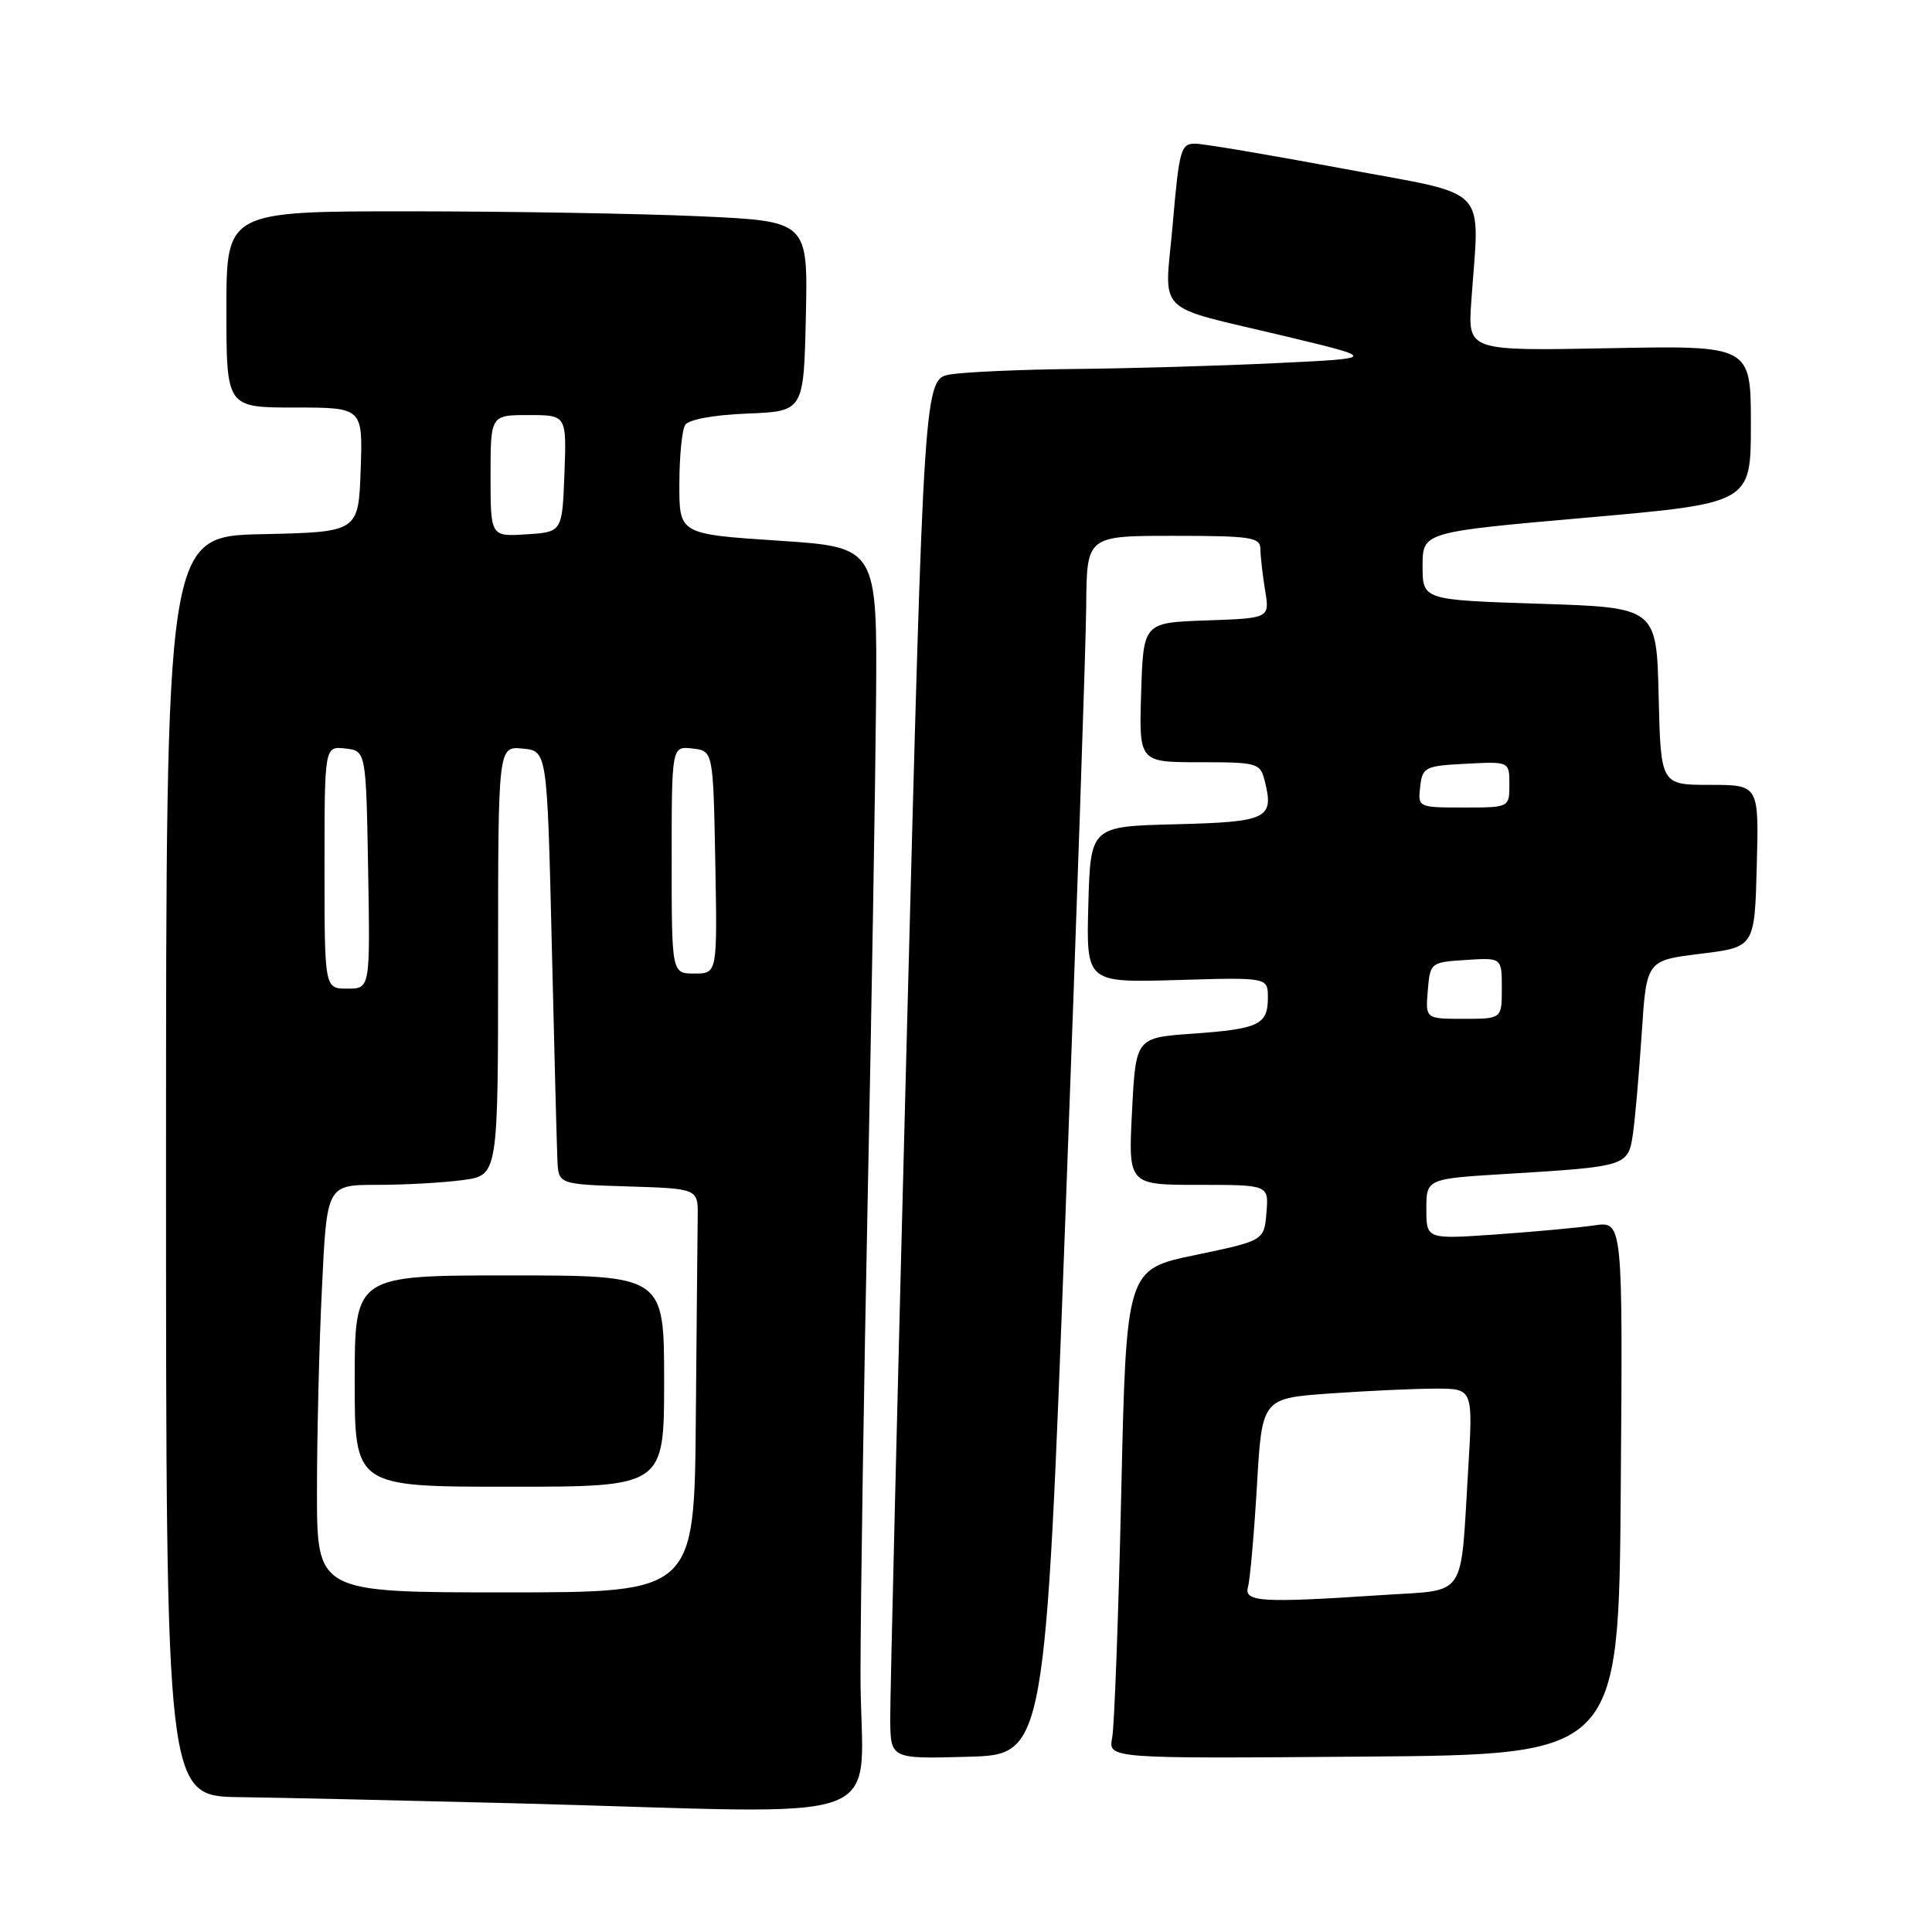 <?xml version="1.0" encoding="UTF-8" standalone="no"?>
<!DOCTYPE svg PUBLIC "-//W3C//DTD SVG 1.1//EN" "http://www.w3.org/Graphics/SVG/1.1/DTD/svg11.dtd" >
<svg xmlns="http://www.w3.org/2000/svg" xmlns:xlink="http://www.w3.org/1999/xlink" version="1.1" viewBox="0 0 256 256">
 <g >
 <path fill="currentColor"
d=" M 114.02 221.75 C 114.04 211.71 114.47 183.25 114.98 158.50 C 115.49 133.75 115.98 104.28 116.08 93.00 C 116.24 72.50 116.24 72.50 103.12 71.64 C 90.00 70.77 90.00 70.77 90.02 64.14 C 90.02 60.49 90.37 56.96 90.79 56.30 C 91.25 55.59 94.61 54.97 99.03 54.80 C 106.50 54.50 106.50 54.50 106.78 41.91 C 107.06 29.31 107.06 29.31 92.78 28.66 C 84.93 28.30 67.59 28.01 54.25 28.00 C 30.00 28.00 30.00 28.00 30.00 41.00 C 30.00 54.00 30.00 54.00 39.04 54.00 C 48.08 54.00 48.08 54.00 47.79 62.25 C 47.50 70.50 47.50 70.50 34.75 70.78 C 22.00 71.06 22.00 71.06 22.00 154.53 C 22.00 238.00 22.00 238.00 31.75 238.13 C 37.11 238.20 53.42 238.57 68.00 238.94 C 120.16 240.29 114.00 242.60 114.02 221.75 Z  M 141.18 161.00 C 142.65 121.67 143.89 85.34 143.93 80.25 C 144.00 71.00 144.00 71.00 155.50 71.00 C 165.78 71.00 167.00 71.19 167.01 72.75 C 167.02 73.71 167.30 76.17 167.63 78.21 C 168.25 81.92 168.25 81.92 159.87 82.21 C 151.50 82.50 151.50 82.50 151.21 91.75 C 150.92 101.00 150.92 101.00 158.94 101.00 C 166.66 101.00 166.99 101.09 167.59 103.50 C 168.84 108.49 167.96 108.91 155.79 109.22 C 144.50 109.50 144.50 109.50 144.21 119.86 C 143.93 130.21 143.93 130.21 155.96 129.86 C 168.00 129.50 168.00 129.50 168.00 132.19 C 168.00 135.78 166.83 136.34 158.00 136.97 C 150.50 137.50 150.50 137.50 150.00 147.25 C 149.50 157.00 149.50 157.00 158.81 157.00 C 168.12 157.00 168.12 157.00 167.81 160.69 C 167.50 164.39 167.50 164.39 158.37 166.30 C 149.24 168.20 149.24 168.20 148.57 197.85 C 148.20 214.16 147.66 228.74 147.37 230.26 C 146.84 233.03 146.84 233.03 180.67 232.76 C 214.50 232.50 214.50 232.50 214.76 197.16 C 215.03 161.82 215.03 161.82 211.26 162.37 C 209.19 162.67 203.34 163.21 198.25 163.57 C 189.00 164.21 189.00 164.21 189.00 160.20 C 189.00 156.19 189.00 156.19 199.75 155.54 C 215.62 154.57 215.75 154.53 216.38 150.19 C 216.67 148.16 217.19 142.17 217.54 136.88 C 218.17 127.26 218.17 127.26 225.33 126.38 C 232.50 125.50 232.50 125.50 232.78 114.75 C 233.07 104.00 233.07 104.00 226.57 104.00 C 220.06 104.00 220.06 104.00 219.78 92.25 C 219.50 80.50 219.50 80.50 204.00 80.00 C 188.50 79.50 188.50 79.50 188.50 75.00 C 188.50 70.50 188.50 70.50 210.25 68.59 C 232.00 66.67 232.00 66.67 232.00 56.23 C 232.00 45.78 232.00 45.78 213.25 46.14 C 194.50 46.50 194.50 46.50 194.95 40.00 C 196.04 24.26 197.76 26.05 178.00 22.35 C 168.38 20.55 159.56 19.06 158.41 19.04 C 156.47 19.00 156.25 19.78 155.40 29.62 C 154.32 42.04 152.57 40.30 170.50 44.60 C 182.50 47.48 182.50 47.48 169.00 48.12 C 161.57 48.48 149.65 48.82 142.50 48.89 C 135.35 48.96 127.91 49.29 125.96 49.61 C 122.43 50.19 122.43 50.19 120.18 136.35 C 118.94 183.73 117.94 224.88 117.96 227.78 C 118.00 233.07 118.00 233.07 128.25 232.78 C 138.50 232.50 138.50 232.50 141.18 161.00 Z  M 42.00 197.66 C 42.00 190.32 42.29 178.17 42.66 170.66 C 43.31 157.00 43.31 157.00 50.02 157.00 C 53.70 157.00 58.81 156.71 61.36 156.36 C 66.00 155.73 66.00 155.73 66.00 127.30 C 66.00 98.87 66.00 98.87 69.25 99.19 C 72.50 99.50 72.50 99.50 73.11 125.00 C 73.44 139.03 73.78 151.95 73.86 153.71 C 74.00 156.92 74.00 156.92 83.25 157.21 C 92.50 157.50 92.50 157.50 92.45 161.25 C 92.42 163.31 92.31 175.35 92.20 188.00 C 92.00 211.00 92.00 211.00 67.00 211.00 C 42.00 211.00 42.00 211.00 42.00 197.66 Z  M 88.00 183.00 C 88.00 169.00 88.00 169.00 67.50 169.00 C 47.00 169.00 47.00 169.00 47.00 183.00 C 47.00 197.00 47.00 197.00 67.50 197.00 C 88.00 197.00 88.00 197.00 88.00 183.00 Z  M 43.00 114.93 C 43.00 98.87 43.00 98.87 45.75 99.18 C 48.50 99.50 48.50 99.50 48.78 115.25 C 49.05 131.00 49.05 131.00 46.03 131.00 C 43.00 131.00 43.00 131.00 43.00 114.93 Z  M 89.00 113.93 C 89.00 98.87 89.00 98.87 91.75 99.18 C 94.50 99.50 94.50 99.50 94.78 114.25 C 95.05 129.00 95.05 129.00 92.03 129.00 C 89.00 129.00 89.00 129.00 89.00 113.93 Z  M 65.00 63.05 C 65.00 55.00 65.00 55.00 70.04 55.00 C 75.08 55.00 75.08 55.00 74.79 62.75 C 74.50 70.50 74.50 70.50 69.75 70.80 C 65.00 71.11 65.00 71.11 65.00 63.05 Z  M 165.37 210.25 C 165.64 209.29 166.17 203.28 166.55 196.89 C 167.22 185.28 167.22 185.28 176.26 184.64 C 181.24 184.29 187.53 184.00 190.25 184.00 C 195.19 184.00 195.19 184.00 194.54 194.75 C 193.48 212.11 194.52 210.60 183.20 211.35 C 167.06 212.42 164.79 212.28 165.37 210.25 Z  M 189.19 131.25 C 189.50 127.54 189.55 127.50 194.25 127.20 C 199.00 126.89 199.00 126.89 199.00 130.95 C 199.00 135.00 199.00 135.00 193.94 135.00 C 188.88 135.00 188.88 135.00 189.19 131.25 Z  M 188.18 104.25 C 188.48 101.65 188.81 101.48 194.25 101.20 C 200.00 100.90 200.00 100.90 200.00 103.95 C 200.00 107.00 200.00 107.00 193.93 107.00 C 187.91 107.00 187.87 106.98 188.18 104.25 Z "/>
</g>
</svg>